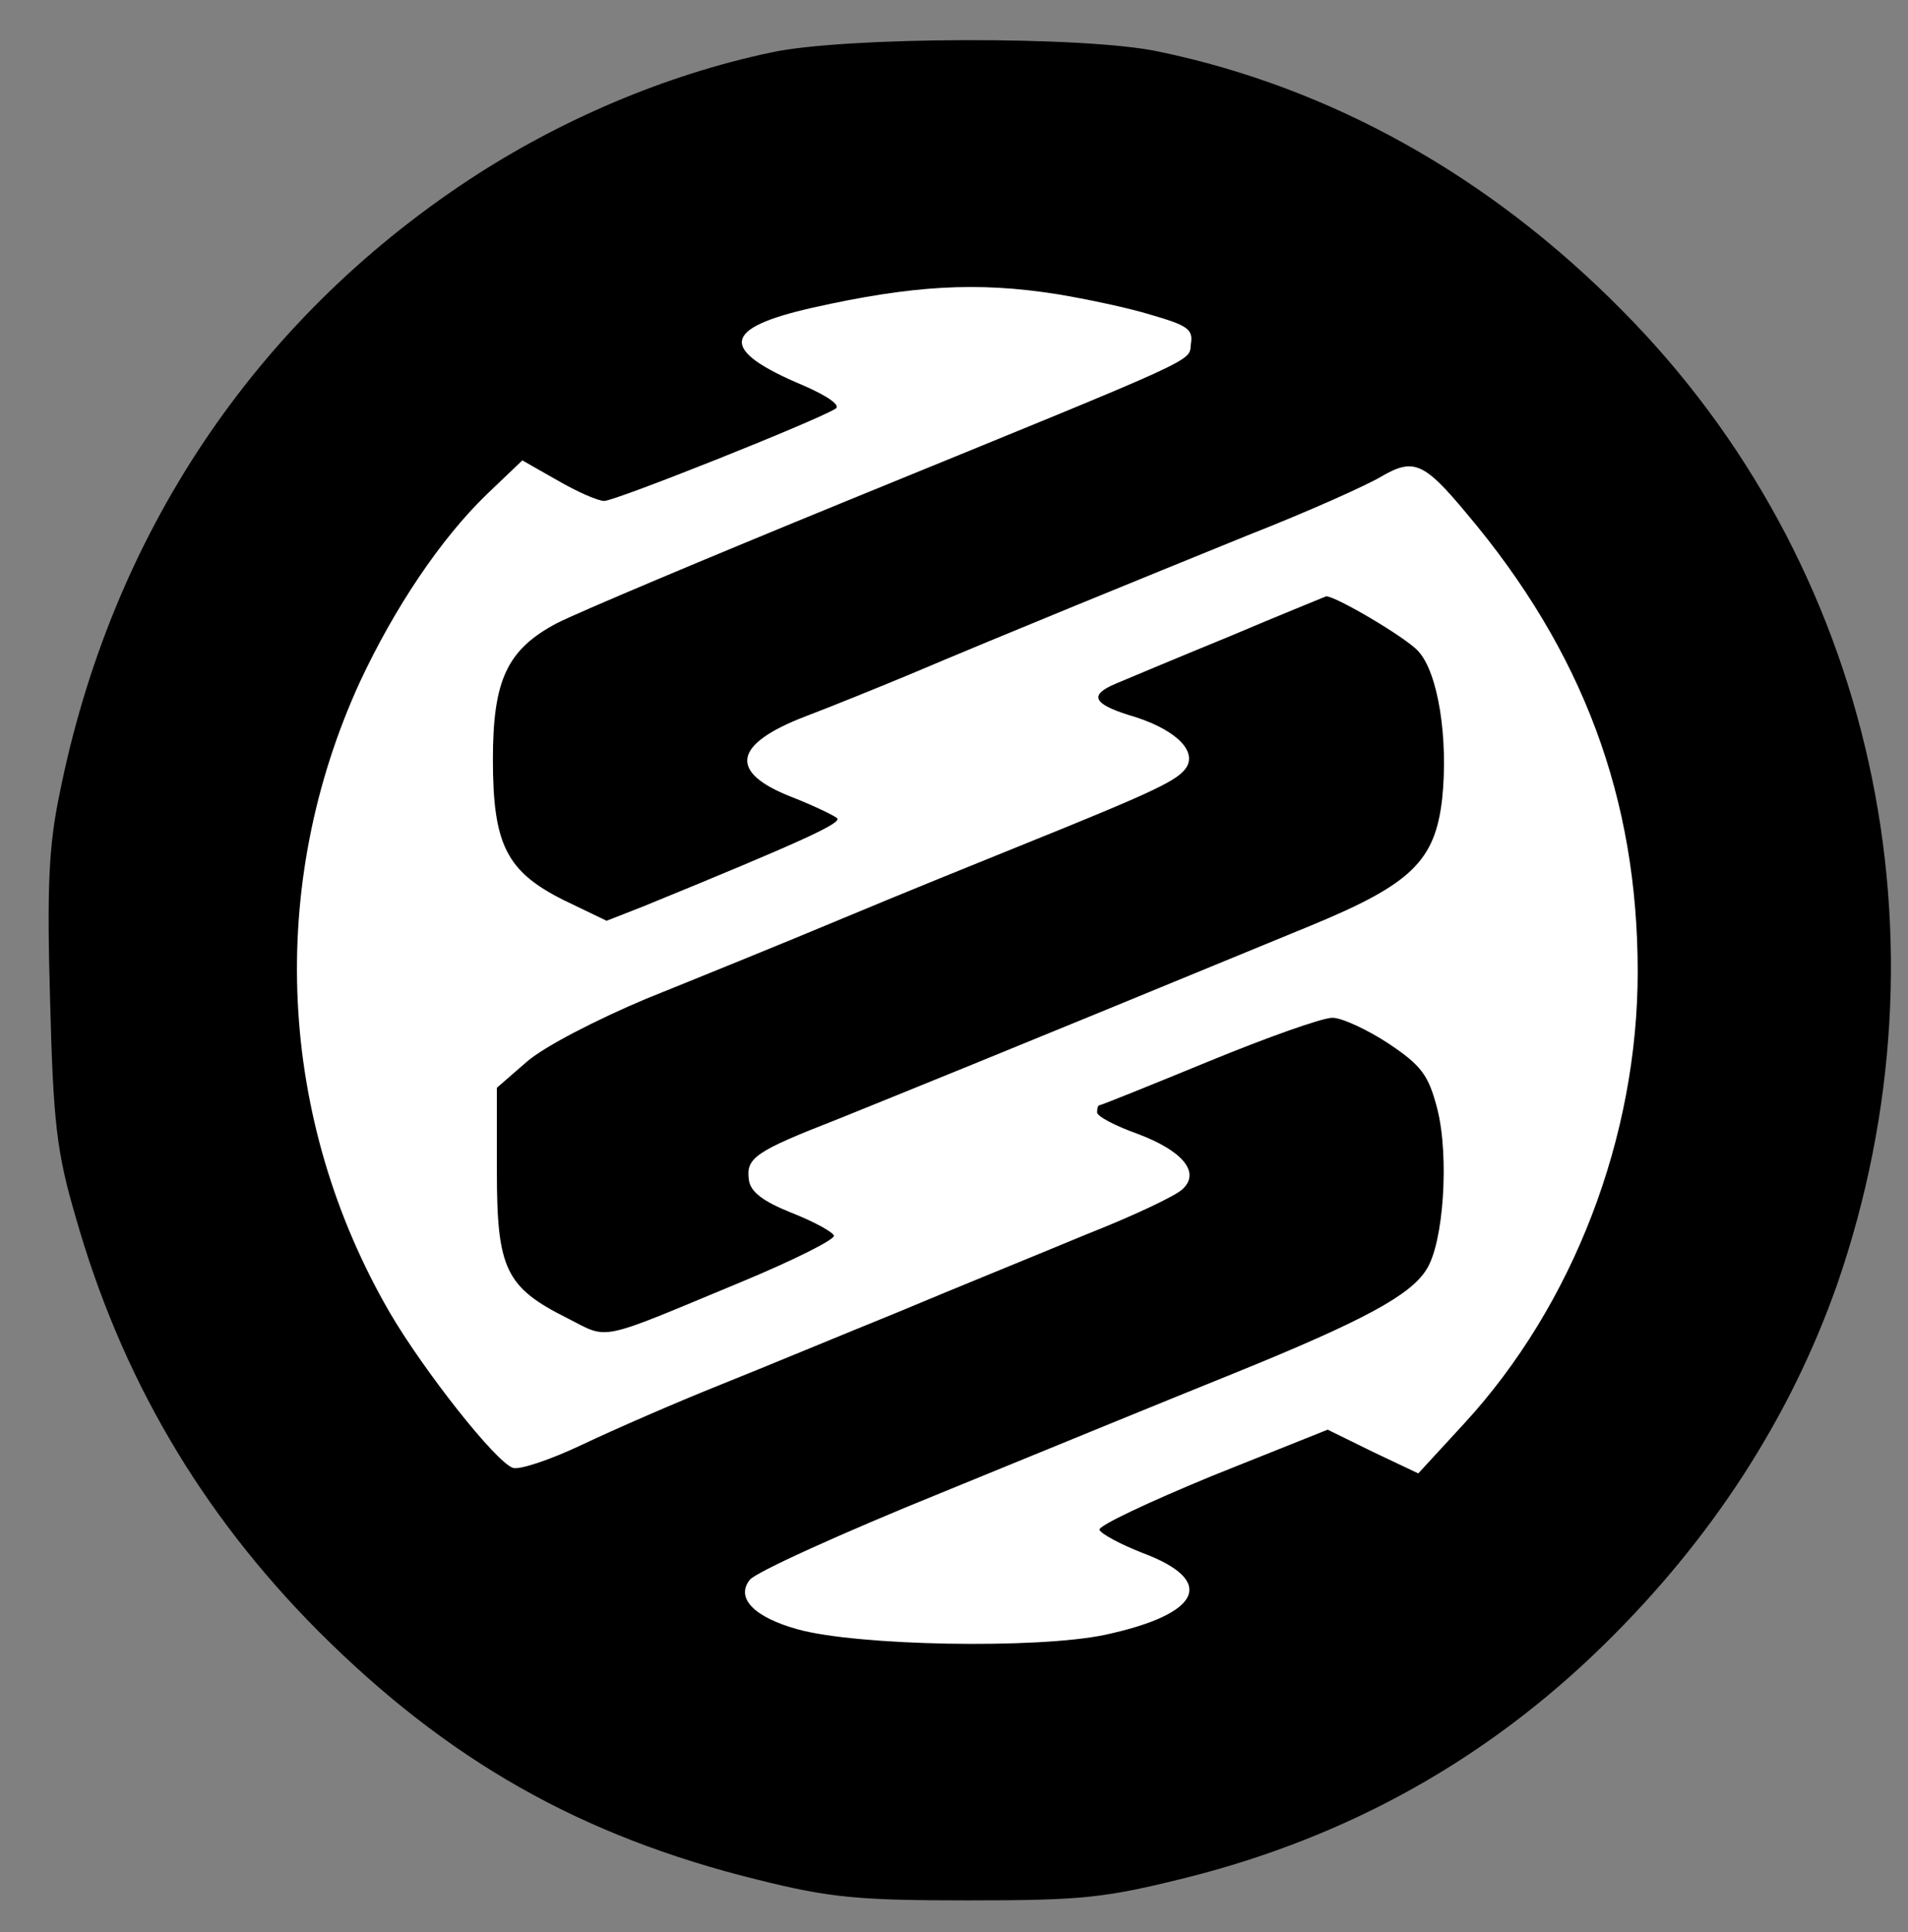 <?xml version="1.0" standalone="no"?>
<!DOCTYPE svg PUBLIC "-//W3C//DTD SVG 20010904//EN"
 "http://www.w3.org/TR/2001/REC-SVG-20010904/DTD/svg10.dtd">
<svg version="1.0" xmlns="http://www.w3.org/2000/svg"
 width="240pt" height="243pt" viewBox="0 0 240 243"
 preserveAspectRatio="xMidYMid meet">
<rect x="0" y="0" width="240" height="243" fill="#808080" stroke="none"/>
<g transform="translate(0,243) scale(0.1,-0.1)"
fill="#000000" stroke="none">
<path fill="#000000" stroke="none" d="M970 2364 c-133 -28 -266 -85 -380
-160 -270 -178 -450 -447 -515 -772 -14 -67 -16 -120 -12 -260 4 -153 8 -190
32 -272 57 -201 157 -372 305 -521 163 -163 330 -258 553 -313 92 -23 128 -26
266 -26 143 0 171 3 275 29 202 51 376 148 523 292 136 133 235 286 294 454
150 434 46 906 -271 1225 -167 169 -366 280 -582 325 -91 20 -397 19 -488 -1z"/>
<path fill="#ffffff" stroke="none" d="M1330 2060 c36 -6 89 -17 118 -26 45
-13 53 -18 50 -36 -3 -24 22 -12 -433 -198 -176 -72 -340 -141 -365 -154 -62
-33 -80 -71 -80 -171 0 -107 17 -141 89 -177 l54 -26 46 18 c203 83 250 105
244 111 -5 4 -30 16 -58 27 -79 31 -73 66 18 101 29 11 86 34 127 51 130 55
290 120 430 177 74 29 150 63 168 74 40 23 53 18 107 -47 146 -173 215 -358
215 -576 0 -208 -81 -419 -218 -568 l-58 -63 -57 27 -57 28 -145 -58 c-80 -33
-144 -63 -142 -68 2 -5 26 -18 54 -29 94 -35 74 -77 -47 -103 -85 -18 -312
-14 -387 7 -54 15 -78 39 -60 62 6 9 116 59 242 110 127 52 293 120 370 151
160 65 219 97 239 129 22 33 29 143 14 202 -11 43 -20 55 -62 83 -26 17 -58
32 -70 32 -13 0 -83 -25 -156 -55 -73 -30 -135 -55 -137 -55 -2 0 -3 -4 -3 -9
0 -5 23 -17 51 -27 56 -21 79 -48 57 -69 -7 -8 -62 -34 -123 -58 -60 -25 -166
-68 -235 -97 -69 -28 -170 -70 -225 -92 -55 -22 -133 -56 -173 -75 -40 -19
-79 -32 -87 -29 -22 8 -111 121 -154 194 -142 244 -156 538 -38 795 43 92 101
179 159 235 l45 43 44 -25 c24 -14 51 -26 59 -26 14 0 265 100 291 116 7 4
-10 16 -40 29 -107 45 -104 72 11 98 125 28 207 33 308 17z"/>
<path fill="#000000" stroke="none" d="M1545 1629 c-66 -27 -130 -54 -142 -59
-33 -14 -28 -25 16 -39 56 -16 86 -43 74 -65 -10 -17 -37 -30 -213 -101 -47
-19 -146 -59 -220 -90 -74 -31 -185 -76 -247 -101 -62 -26 -128 -60 -150 -79
l-38 -33 0 -105 c0 -123 11 -146 89 -185 53 -27 36 -30 219 46 65 27 117 53
116 58 -2 5 -26 18 -54 29 -35 14 -51 26 -53 41 -4 28 8 36 113 77 79 32 174
70 594 243 126 52 156 81 165 159 8 76 -5 159 -30 186 -15 17 -105 70 -116 69
-2 -1 -57 -23 -123 -51z"/>
</g>
</svg>
